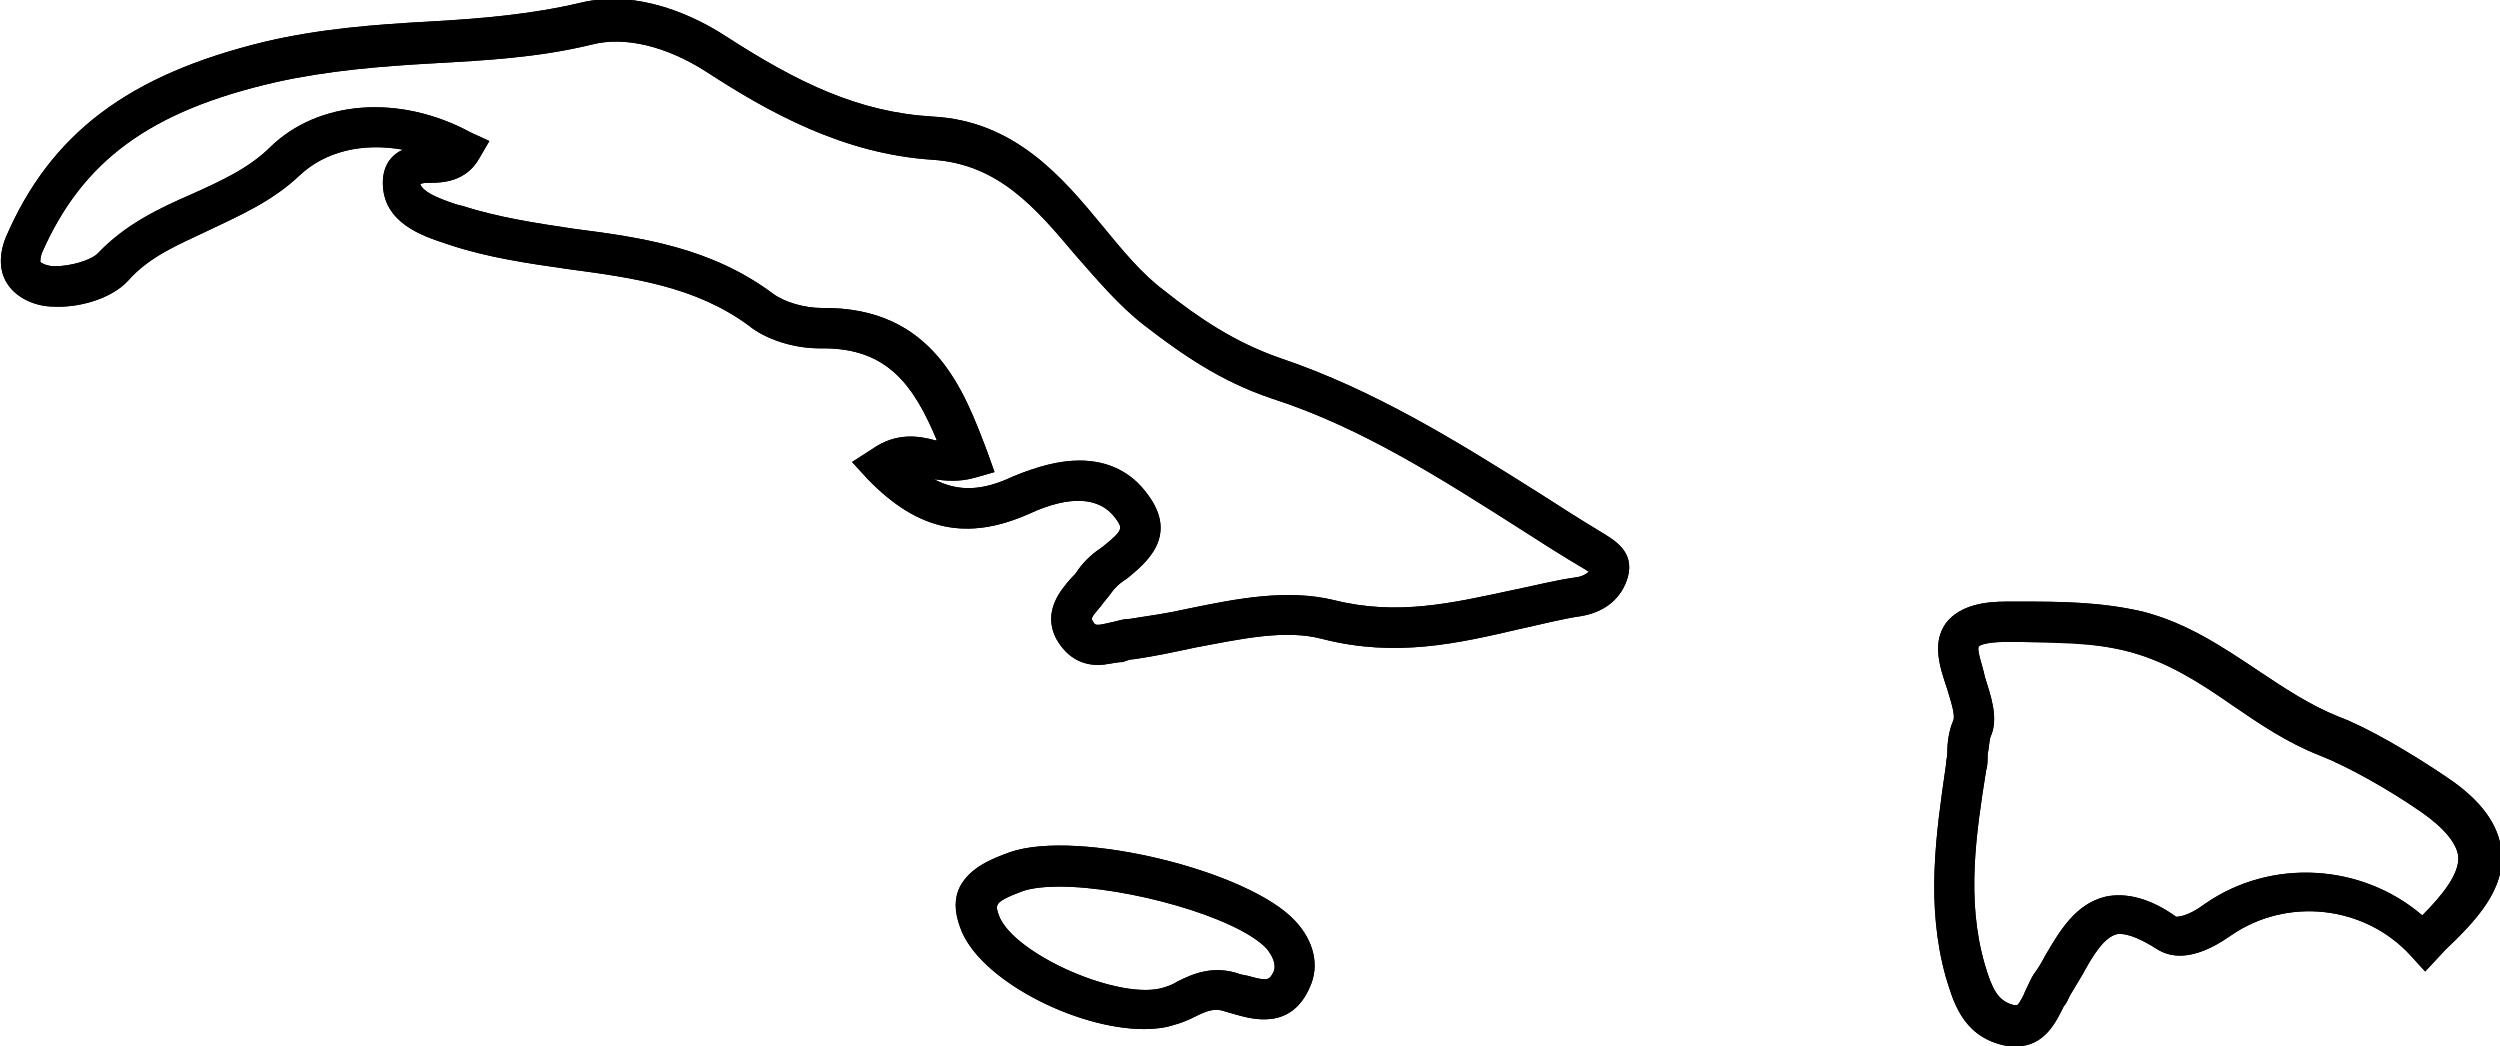 <?xml version="1.0" encoding="UTF-8"?>
<!-- Generator: Adobe Illustrator 25.2.0, SVG Export Plug-In . SVG Version: 6.00 Build 0)  -->
<svg version="1.1" id="Calque_1" xmlns="http://www.w3.org/2000/svg" xmlns:xlink="http://www.w3.org/1999/xlink" x="0px" y="0px" viewBox="0 0 173.7 72.7" style="enable-background:new 0 0 173.7 72.7;" xml:space="preserve">
<g id="PpPsoE.tif">
	<g>
		<g>
			<path d="M140.1,72.7c-0.3,0-0.6,0-1-0.1c-2.8-0.7-3.4-3.1-3.9-4.7c-1.4-5-0.7-9.9,0-14.7c0-0.3,0.1-0.6,0.1-0.9     c0-0.7,0.1-1.5,0.4-2.2c0.2-0.4-0.2-1.5-0.4-2.2c-0.5-1.5-1.1-3.2-0.1-4.6c1-1.3,2.8-1.5,4.2-1.5c0,0,0,0,0.1,0h1     c2.5,0,5.4,0,8.4,0.7c3.1,0.8,5.6,2.5,8,4.1c1.8,1.2,3.6,2.4,5.6,3.2c1.9,0.7,5,2.5,7.5,4.2c2.4,1.6,3.6,3.3,3.8,5.1     c0.3,2.7-1.8,4.9-3.9,6.9l-1.4,1.5l-1-1.1c-3.2-3.5-8.6-4.1-12.5-1.4c-2.7,1.9-4.3,1.5-5.2,0.9c-0.8-0.5-1.9-1.1-2.7-1     c-0.9,0.2-1.7,1.5-2.4,2.8c-0.3,0.5-0.6,1-0.9,1.5c-0.1,0.2-0.2,0.5-0.4,0.7C142.9,70.9,142.1,72.7,140.1,72.7z M139.4,44.6     c-1.6,0-1.9,0.3-1.9,0.3c-0.2,0.2,0.3,1.5,0.4,2.1c0.4,1.3,1,2.9,0.4,4.2c-0.1,0.3-0.1,0.8-0.2,1.2c0,0.4,0,0.8-0.1,1.1     c-0.7,4.4-1.4,9-0.1,13.5c0.5,1.7,0.9,2.5,1.9,2.8c0.3,0.1,0.4,0,0.4,0c0.1-0.1,0.4-0.6,0.5-0.9c0.2-0.4,0.4-0.9,0.6-1.2     c0.3-0.4,0.6-0.9,0.8-1.3c1-1.7,2.1-3.6,4.2-4.1c1.4-0.3,3.1,0.1,4.9,1.4c0.1,0,0.8,0,2-0.9c4.6-3.2,10.9-2.8,15.1,0.8     c1.4-1.4,2.6-2.9,2.5-4.1c-0.1-0.9-1-2-2.6-3.1c-2.3-1.6-5.2-3.2-7-3.9c-2.3-0.9-4.2-2.2-6.1-3.5c-2.3-1.6-4.5-3-7.1-3.7     c-2.6-0.7-5.2-0.6-7.7-0.7L139.4,44.6C139.4,44.6,139.4,44.6,139.4,44.6z M79.5,71.5c-4.8,0-11.6-3.5-12.8-7.1     c-0.4-1.1-0.4-2,0-2.8c0.7-1.3,2.1-1.9,3.5-2.4c4.7-1.6,16.6,1.3,19.8,4.8c1.3,1.4,1.7,3.1,1,4.6c-1.3,3-4,2.2-5.1,1.9l-0.7-0.2     c-0.8-0.3-1.3-0.1-2.3,0.4c-0.4,0.2-0.9,0.4-1.3,0.5C81,71.4,80.3,71.5,79.5,71.5z M73.6,61.6c-1,0-1.9,0.1-2.5,0.3     c-0.5,0.2-1.7,0.6-1.8,1c-0.1,0.1,0,0.4,0.1,0.7c1,2.7,8.5,6,11.5,5c0.3-0.1,0.6-0.2,0.9-0.4c1-0.5,2.5-1.2,4.4-0.5l0.5,0.1     c1.4,0.4,1.5,0.3,1.8-0.3c0.2-0.5-0.1-1.1-0.5-1.6C85.9,63.7,78.3,61.6,73.6,61.6z M76.3,46.2c-1,0-2.1-0.4-2.9-1.8     c-1-1.9,0.3-3.4,1-4.2c0.2-0.2,0.4-0.4,0.5-0.6c0.5-0.7,1.1-1.2,1.7-1.6c1.5-1.2,1.4-1.3,0.9-2c-1.1-1.5-3.2-1.6-6-0.3     c-4.3,1.9-7.7,1.2-11.2-2.4l-1.1-1.2l1.4-0.9c1.7-1.2,3.3-0.9,4.4-0.6c0,0,0.1,0,0.1,0c-1.6-3.8-3.4-6.4-7.9-6.4     c-0.1,0-0.2,0-0.3,0c-1.7,0-3.7-0.6-4.9-1.6c-3.7-2.7-8-3.3-12.5-3.9c-2.8-0.4-5.6-0.8-8.3-1.7l-0.3-0.1     c-1.5-0.5-4.3-1.4-4.3-4.2c0-1.3,0.7-2,1.4-2.3c-2.8-0.5-5.4,0.1-7.2,1.8C18.9,14,16.6,15,14.5,16c-2.1,1-4.1,1.8-5.6,3.5     c-1.2,1.3-3.5,1.9-5.2,1.8c-1.1,0-2.5-0.5-3.2-1.6c-0.4-0.6-0.7-1.7-0.1-3.2C3.5,9.3,8.9,5.2,18.4,2.9c3.8-0.9,7.7-1.2,11.4-1.4     c3.6-0.2,7.1-0.5,10.5-1.3c4.1-1,8.1,1,10.1,2.3c5.1,3.3,9.3,5.3,14.4,5.6c5.7,0.3,9,4.2,11.8,7.6c1.4,1.7,2.7,3.3,4.3,4.5     c2.4,1.9,4.9,3.6,8.1,4.7c6.5,2.2,12.3,5.8,18,9.4c1.4,0.9,2.8,1.8,4.3,2.7c0.8,0.5,2.3,1.3,1.8,3.1c-0.4,1.4-1.5,2.4-3.2,2.7     c-1.4,0.2-2.9,0.6-4.3,0.9c-4.3,1-8.6,2-13.7,0.7c-2.6-0.7-5.7,0-8.9,0.6c-1.4,0.3-2.8,0.6-4.2,0.8c-0.3,0-0.5,0.1-0.8,0.2     C77.5,46,76.9,46.2,76.3,46.2z M75,32c2,0,3.6,0.8,4.7,2.3c2.3,3-0.2,4.9-1.4,5.9c-0.5,0.3-0.9,0.7-1.1,1     c-0.2,0.3-0.5,0.6-0.7,0.9c-0.7,0.8-0.7,0.9-0.6,1c0.2,0.4,0.2,0.4,1.5,0.1c0.4-0.1,0.7-0.2,1.1-0.2c1.3-0.2,2.7-0.4,4-0.7     c3.4-0.7,6.9-1.4,10.2-0.6c4.4,1.1,8.2,0.2,12.4-0.7c1.5-0.3,3-0.7,4.5-0.9c0.5-0.1,0.7-0.3,0.8-0.4c-0.1,0-0.2-0.1-0.2-0.1     c-1.7-1-3.1-1.9-4.5-2.8c-5.5-3.5-11.1-7.1-17.3-9.1c-3.6-1.2-6.3-3.1-8.9-5.1c-1.8-1.4-3.3-3.2-4.8-4.9     c-2.7-3.2-5.3-6.3-9.9-6.6c-6.2-0.4-11.4-3.3-15.7-6.1c-2.8-1.8-5.7-2.5-8-1.9c-3.7,0.9-7.4,1.1-11,1.3     c-3.6,0.2-7.3,0.5-10.9,1.3C10.4,7.7,5.7,11.2,2.9,17.6c-0.1,0.3-0.1,0.5-0.1,0.6c0.1,0.1,0.5,0.3,1,0.3c1.1,0,2.5-0.4,3-0.9     c1.9-2,4.2-3.1,6.5-4.1c2-0.9,4-1.8,5.5-3.3c3.3-3.2,8.9-3.7,13.9-1L34,9.8L33.3,11c-0.9,1.6-2.5,1.7-3.4,1.7     c-0.2,0-0.6,0-0.7,0.1c0.2,0.5,1,0.9,2.5,1.4l0.4,0.1c2.5,0.8,5.1,1.2,7.8,1.6c4.7,0.6,9.5,1.3,13.8,4.5c0.8,0.6,2.2,1,3.4,1     c7.8-0.1,9.9,5.8,11.5,10l0.5,1.4l-1.4,0.4c-1.1,0.3-2,0.2-2.8,0.1c1.7,0.9,3.4,0.8,5.5-0.2C72.1,32.4,73.6,32,75,32z"/>
		</g>
		<g>
			<path d="M76.3,46.2c-1,0-2.1-0.4-2.9-1.8c-1-1.9,0.3-3.4,1-4.2c0.2-0.2,0.4-0.4,0.5-0.6c0.5-0.7,1.1-1.2,1.7-1.6     c1.5-1.2,1.4-1.3,0.9-2c-1.1-1.5-3.2-1.6-6-0.3c-4.3,1.9-7.7,1.2-11.2-2.4l-1.1-1.2l1.4-0.9c1.7-1.2,3.3-0.9,4.4-0.6     c0,0,0.1,0,0.1,0c-1.6-3.8-3.4-6.4-7.9-6.4c-0.1,0-0.2,0-0.3,0c-1.7,0-3.7-0.6-4.9-1.6c-3.7-2.7-8-3.3-12.5-3.9     c-2.8-0.4-5.6-0.8-8.3-1.7l-0.3-0.1c-1.5-0.5-4.3-1.4-4.3-4.2c0-1.3,0.7-2,1.4-2.3c-2.8-0.5-5.4,0.1-7.2,1.8     C18.9,14,16.6,15,14.5,16c-2.1,1-4.1,1.8-5.6,3.5c-1.2,1.3-3.5,1.9-5.2,1.8c-1.1,0-2.5-0.5-3.2-1.6c-0.4-0.6-0.7-1.7-0.1-3.2     C3.5,9.3,8.9,5.2,18.4,2.9c3.8-0.9,7.7-1.2,11.4-1.4c3.6-0.2,7.1-0.5,10.5-1.3c4.1-1,8.1,1,10.1,2.3c5.1,3.3,9.3,5.3,14.4,5.6     c5.7,0.3,9,4.2,11.8,7.6c1.4,1.7,2.7,3.3,4.3,4.5c2.4,1.9,4.9,3.6,8.1,4.7c6.5,2.2,12.3,5.8,18,9.4c1.4,0.9,2.8,1.8,4.3,2.7     c0.8,0.5,2.3,1.3,1.8,3.1c-0.4,1.4-1.5,2.4-3.2,2.7c-1.4,0.2-2.9,0.6-4.3,0.9c-4.3,1-8.6,2-13.7,0.7c-2.6-0.7-5.7,0-8.9,0.6     c-1.4,0.3-2.8,0.6-4.2,0.8c-0.3,0-0.5,0.1-0.8,0.2C77.5,46,76.9,46.2,76.3,46.2z M75,32c2,0,3.6,0.8,4.7,2.3     c2.3,3-0.2,4.9-1.4,5.9c-0.5,0.3-0.9,0.7-1.1,1c-0.2,0.3-0.5,0.6-0.7,0.9c-0.7,0.8-0.7,0.9-0.6,1c0.2,0.4,0.2,0.4,1.5,0.1     c0.4-0.1,0.7-0.2,1.1-0.2c1.3-0.2,2.7-0.4,4-0.7c3.4-0.7,6.9-1.4,10.2-0.6c4.4,1.1,8.2,0.2,12.4-0.7c1.5-0.3,3-0.7,4.5-0.9     c0.5-0.1,0.7-0.3,0.8-0.4c-0.1,0-0.2-0.1-0.2-0.1c-1.7-1-3.1-1.9-4.5-2.8c-5.5-3.5-11.1-7.1-17.3-9.1c-3.6-1.2-6.3-3.1-8.9-5.1     c-1.8-1.4-3.3-3.2-4.8-4.9c-2.7-3.2-5.3-6.3-9.9-6.6c-6.2-0.4-11.4-3.3-15.7-6.1c-2.8-1.8-5.7-2.5-8-1.9c-3.7,0.9-7.4,1.1-11,1.3     c-3.6,0.2-7.3,0.5-10.9,1.3C10.4,7.7,5.7,11.2,2.9,17.6c-0.1,0.3-0.1,0.5-0.1,0.6c0.1,0.1,0.5,0.3,1,0.3c1.1,0,2.5-0.4,3-0.9     c1.9-2,4.2-3.1,6.5-4.1c2-0.9,4-1.8,5.5-3.3c3.3-3.2,8.9-3.7,13.9-1L34,9.8L33.3,11c-0.9,1.6-2.5,1.7-3.4,1.7     c-0.2,0-0.6,0-0.7,0.1c0.2,0.5,1,0.9,2.5,1.4l0.4,0.1c2.5,0.8,5.1,1.2,7.8,1.6c4.7,0.6,9.5,1.3,13.8,4.5c0.8,0.6,2.2,1,3.4,1     c7.8-0.1,9.9,5.8,11.5,10l0.5,1.4l-1.4,0.4c-1.1,0.3-2,0.2-2.8,0.1c1.7,0.9,3.4,0.8,5.5-0.2C72.1,32.4,73.6,32,75,32z"/>
		</g>
		<g>
			<path d="M140.1,72.7c-0.3,0-0.6,0-1-0.1c-2.8-0.7-3.4-3.1-3.9-4.7c-1.4-5-0.7-9.9,0-14.7c0-0.3,0.1-0.6,0.1-0.9     c0-0.7,0.1-1.5,0.4-2.2c0.2-0.4-0.2-1.5-0.4-2.2c-0.5-1.5-1.1-3.2-0.1-4.6c1-1.3,2.8-1.5,4.2-1.5c0,0,0,0,0.1,0h1     c2.5,0,5.4,0,8.4,0.7c3.1,0.8,5.6,2.5,8,4.1c1.8,1.2,3.6,2.4,5.6,3.2c1.9,0.7,5,2.5,7.5,4.2c2.4,1.6,3.6,3.3,3.8,5.1     c0.3,2.7-1.8,4.9-3.9,6.9l-1.4,1.5l-1-1.1c-3.2-3.5-8.6-4.1-12.5-1.4c-2.7,1.9-4.3,1.5-5.2,0.9c-0.8-0.5-1.9-1.1-2.7-1     c-0.9,0.2-1.7,1.5-2.4,2.8c-0.3,0.5-0.6,1-0.9,1.5c-0.1,0.2-0.2,0.5-0.4,0.7C142.9,70.9,142.1,72.7,140.1,72.7z M139.4,44.6     c-1.6,0-1.9,0.3-1.9,0.3c-0.2,0.2,0.3,1.5,0.4,2.1c0.4,1.3,1,2.9,0.4,4.2c-0.1,0.3-0.1,0.8-0.2,1.2c0,0.4,0,0.8-0.1,1.1     c-0.7,4.4-1.4,9-0.1,13.5c0.5,1.7,0.9,2.5,1.9,2.8c0.3,0.1,0.4,0,0.4,0c0.1-0.1,0.4-0.6,0.5-0.9c0.2-0.4,0.4-0.9,0.6-1.2     c0.3-0.4,0.6-0.9,0.8-1.3c1-1.7,2.1-3.6,4.2-4.1c1.4-0.3,3.1,0.1,4.9,1.4c0.1,0,0.8,0,2-0.9c4.6-3.2,10.9-2.8,15.1,0.8     c1.4-1.4,2.6-2.9,2.5-4.1c-0.1-0.9-1-2-2.6-3.1c-2.3-1.6-5.2-3.2-7-3.9c-2.3-0.9-4.2-2.2-6.1-3.5c-2.3-1.6-4.5-3-7.1-3.7     c-2.6-0.7-5.2-0.7-7.7-0.7L139.4,44.6C139.4,44.6,139.4,44.6,139.4,44.6z"/>
		</g>
		<g>
			<path d="M79.5,71.5c-4.8,0-11.6-3.5-12.8-7.1c-0.4-1.1-0.4-2,0-2.8c0.7-1.3,2.1-1.9,3.5-2.4c4.7-1.6,16.6,1.3,19.8,4.8     c1.3,1.4,1.7,3.1,1,4.6c-1.3,3-4,2.2-5.1,1.9l-0.7-0.2c-0.8-0.3-1.3-0.1-2.3,0.4c-0.4,0.2-0.9,0.4-1.3,0.5     C81,71.4,80.3,71.5,79.5,71.5z M73.6,61.6c-1,0-1.9,0.1-2.5,0.3c-0.5,0.2-1.7,0.6-1.8,1c-0.1,0.1,0,0.4,0.1,0.7     c1,2.7,8.5,6,11.5,5c0.3-0.1,0.6-0.2,0.9-0.4c1-0.5,2.5-1.2,4.4-0.5l0.5,0.1c1.4,0.4,1.5,0.3,1.8-0.3c0.2-0.5-0.1-1.1-0.5-1.6     C85.9,63.7,78.3,61.6,73.6,61.6z"/>
		</g>
	</g>
</g>
</svg>